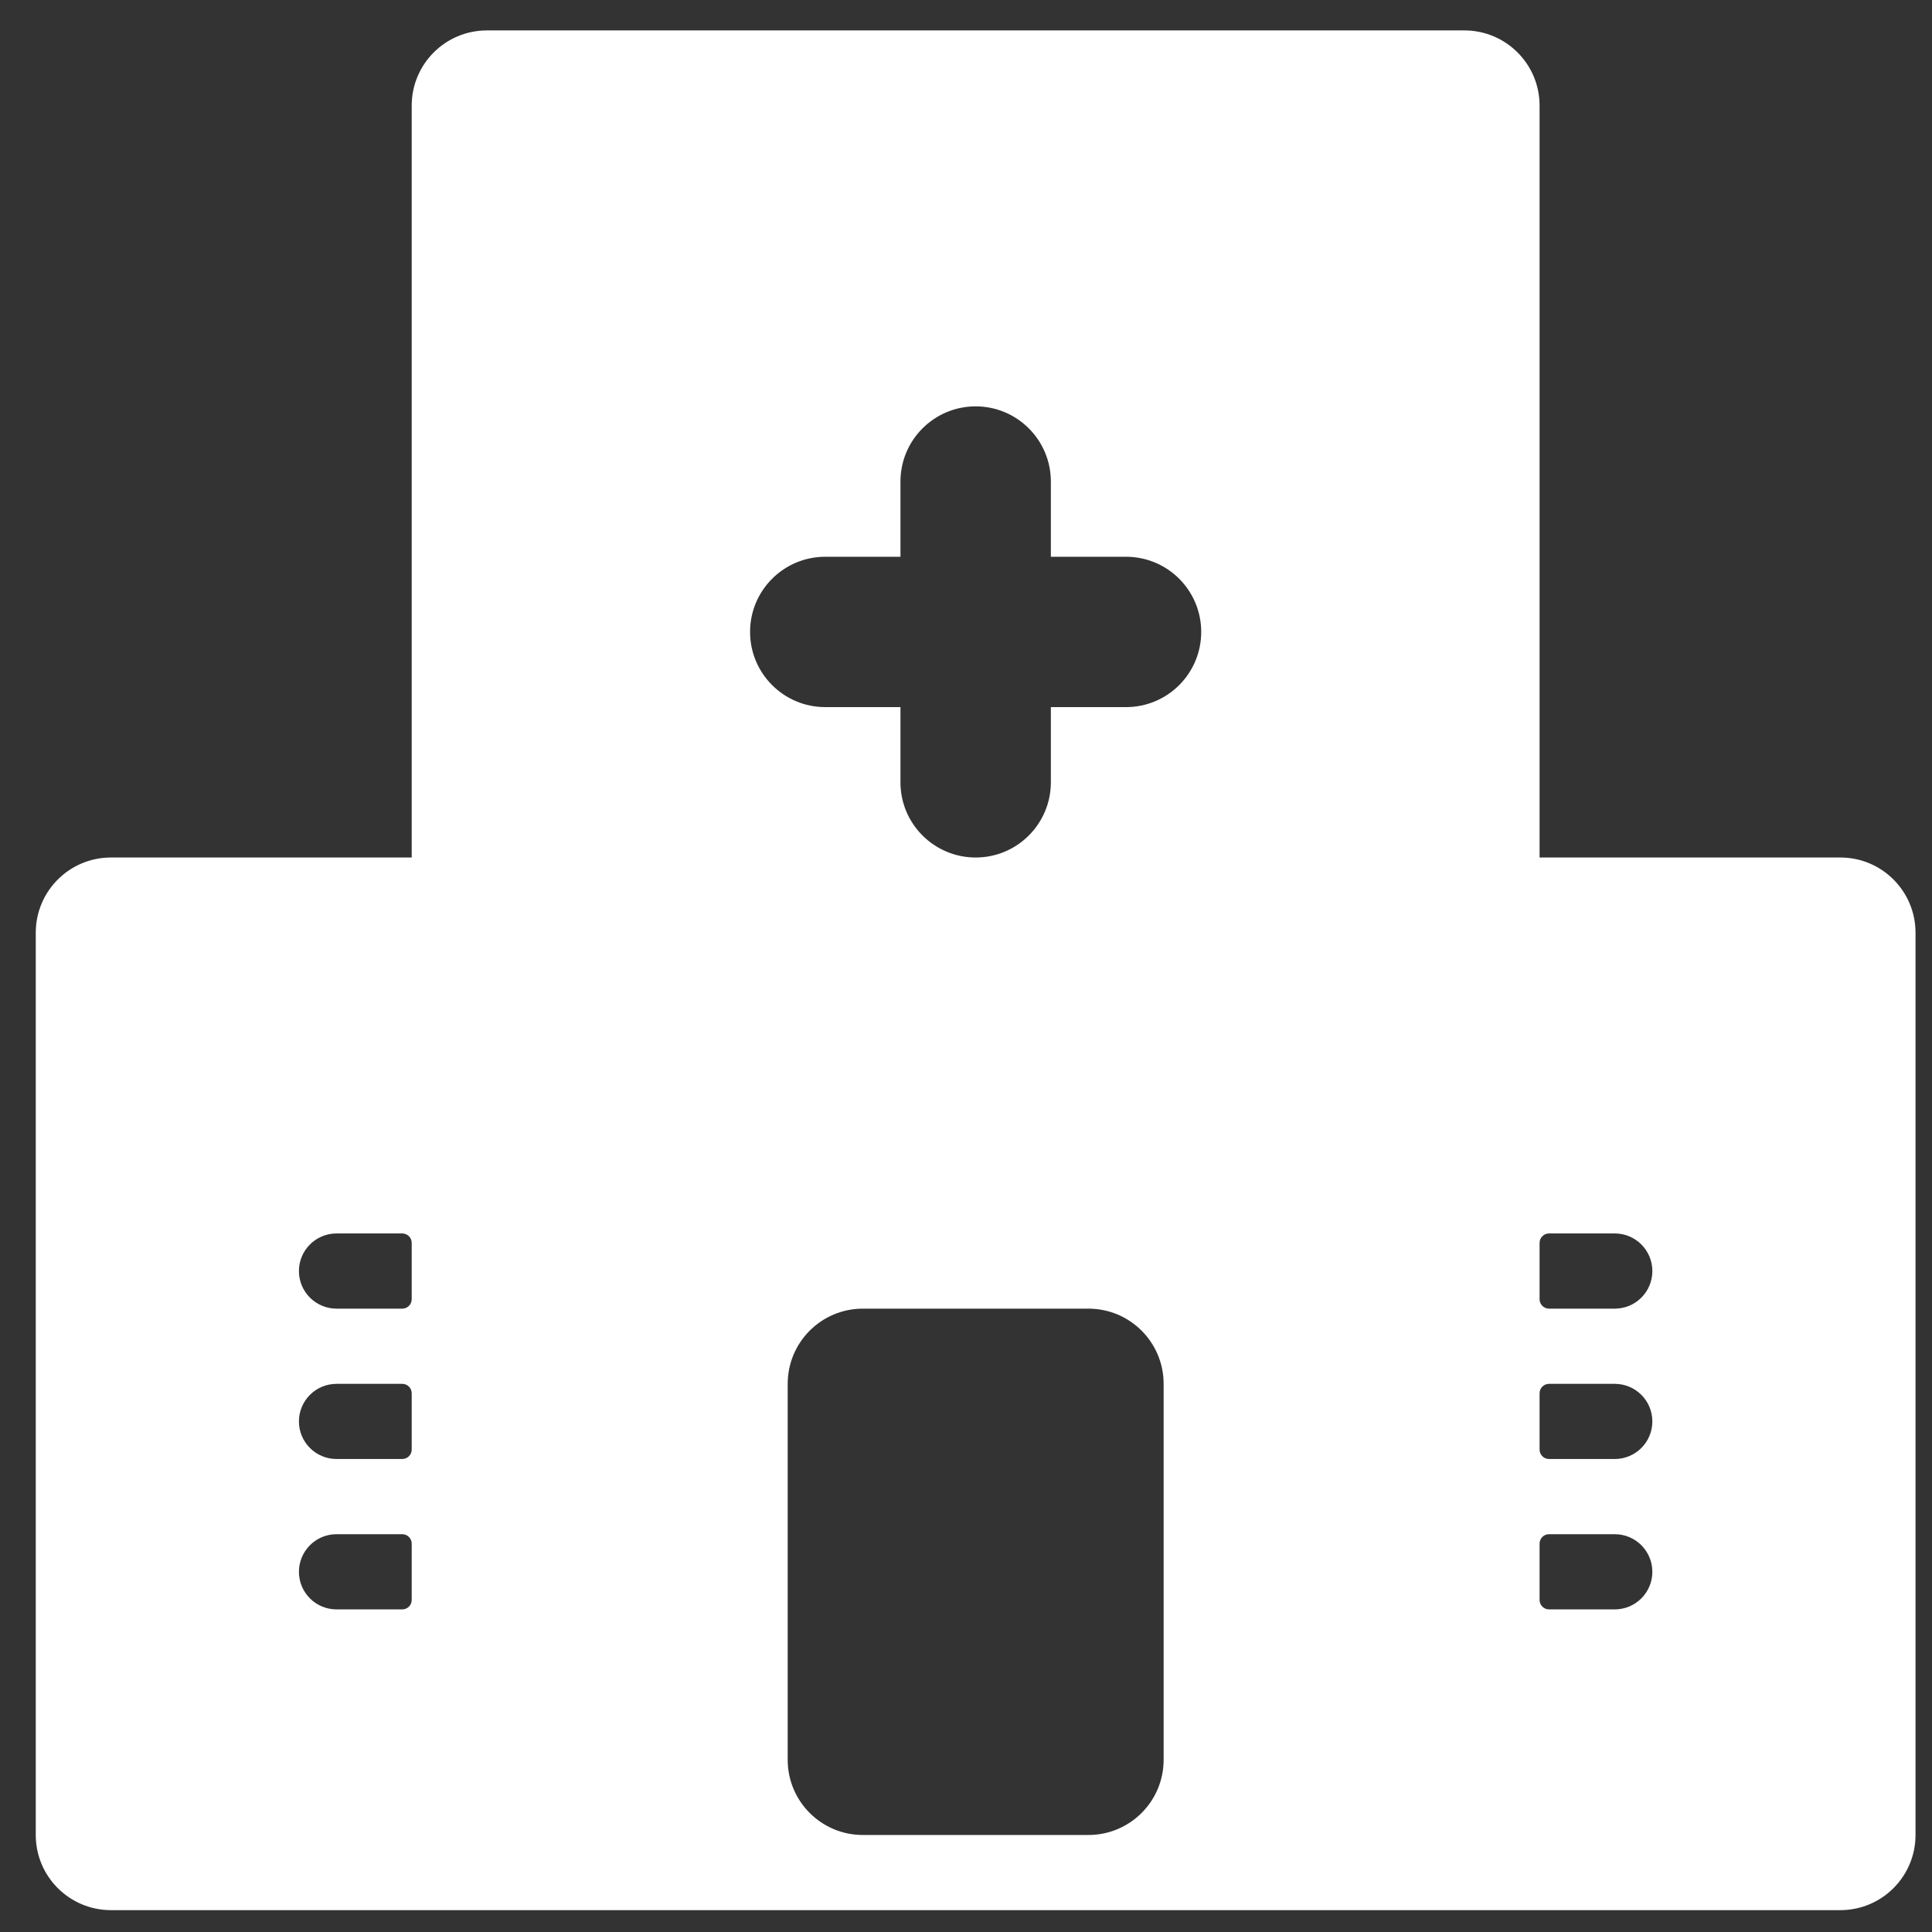 <svg width="51" height="51" viewBox="0 0 51 51" fill="none" xmlns="http://www.w3.org/2000/svg">
<rect x="0" y="0" width="51" height="51" fill="#333333" stroke="none"/>
<path d="M38.656 0.803C39.752 0.803 40.641 1.691 40.641 2.788V22.636H48.58C49.676 22.636 50.565 23.524 50.565 24.621V48.439C50.565 49.535 49.676 50.423 48.58 50.423H2.929C1.833 50.423 0.944 49.535 0.944 48.439V24.621C0.944 23.524 1.833 22.636 2.929 22.636H10.868V2.788C10.868 1.691 11.757 0.803 12.853 0.803H38.656ZM22.777 34.545C21.681 34.545 20.793 35.434 20.793 36.53V46.454C20.793 47.55 21.681 48.439 22.777 48.439H28.732C29.828 48.439 30.717 47.55 30.717 46.454V36.53C30.717 35.434 29.828 34.545 28.732 34.545H22.777ZM8.884 40.499C8.336 40.499 7.891 40.944 7.891 41.492C7.891 42.04 8.336 42.484 8.884 42.484H10.618C10.757 42.484 10.868 42.372 10.868 42.234V40.749C10.868 40.611 10.757 40.499 10.618 40.499H8.884ZM40.641 42.234C40.641 42.372 40.753 42.484 40.891 42.484H42.626C43.174 42.484 43.618 42.04 43.618 41.492C43.618 40.944 43.174 40.499 42.626 40.499H40.891C40.753 40.499 40.641 40.611 40.641 40.749V42.234ZM8.884 36.53C8.336 36.53 7.891 36.974 7.891 37.522C7.891 38.07 8.336 38.514 8.884 38.514H10.618C10.757 38.514 10.868 38.403 10.868 38.264V36.78C10.868 36.642 10.757 36.53 10.618 36.53H8.884ZM40.641 38.264C40.641 38.403 40.753 38.514 40.891 38.514H42.626C43.174 38.514 43.618 38.07 43.618 37.522C43.618 36.974 43.174 36.53 42.626 36.53H40.891C40.753 36.53 40.641 36.642 40.641 36.78V38.264ZM8.884 32.56C8.336 32.56 7.891 33.004 7.891 33.553C7.891 34.101 8.336 34.545 8.884 34.545H10.618C10.757 34.545 10.868 34.433 10.868 34.295V32.81C10.868 32.672 10.757 32.56 10.618 32.56H8.884ZM40.641 34.295C40.641 34.433 40.753 34.545 40.891 34.545H42.626C43.174 34.545 43.618 34.101 43.618 33.553C43.618 33.004 43.174 32.56 42.626 32.56H40.891C40.753 32.56 40.641 32.672 40.641 32.81V34.295ZM25.755 10.727C24.659 10.727 23.77 11.616 23.77 12.712V14.697H21.785C20.689 14.697 19.8 15.585 19.8 16.681C19.8 17.778 20.689 18.666 21.785 18.666H23.77V20.651C23.77 21.747 24.659 22.636 25.755 22.636C26.851 22.636 27.74 21.747 27.74 20.651V18.666H29.724C30.821 18.666 31.709 17.778 31.709 16.681C31.709 15.585 30.821 14.697 29.724 14.697H27.74V12.712C27.74 11.616 26.851 10.727 25.755 10.727Z" fill="white"/>
</svg>
